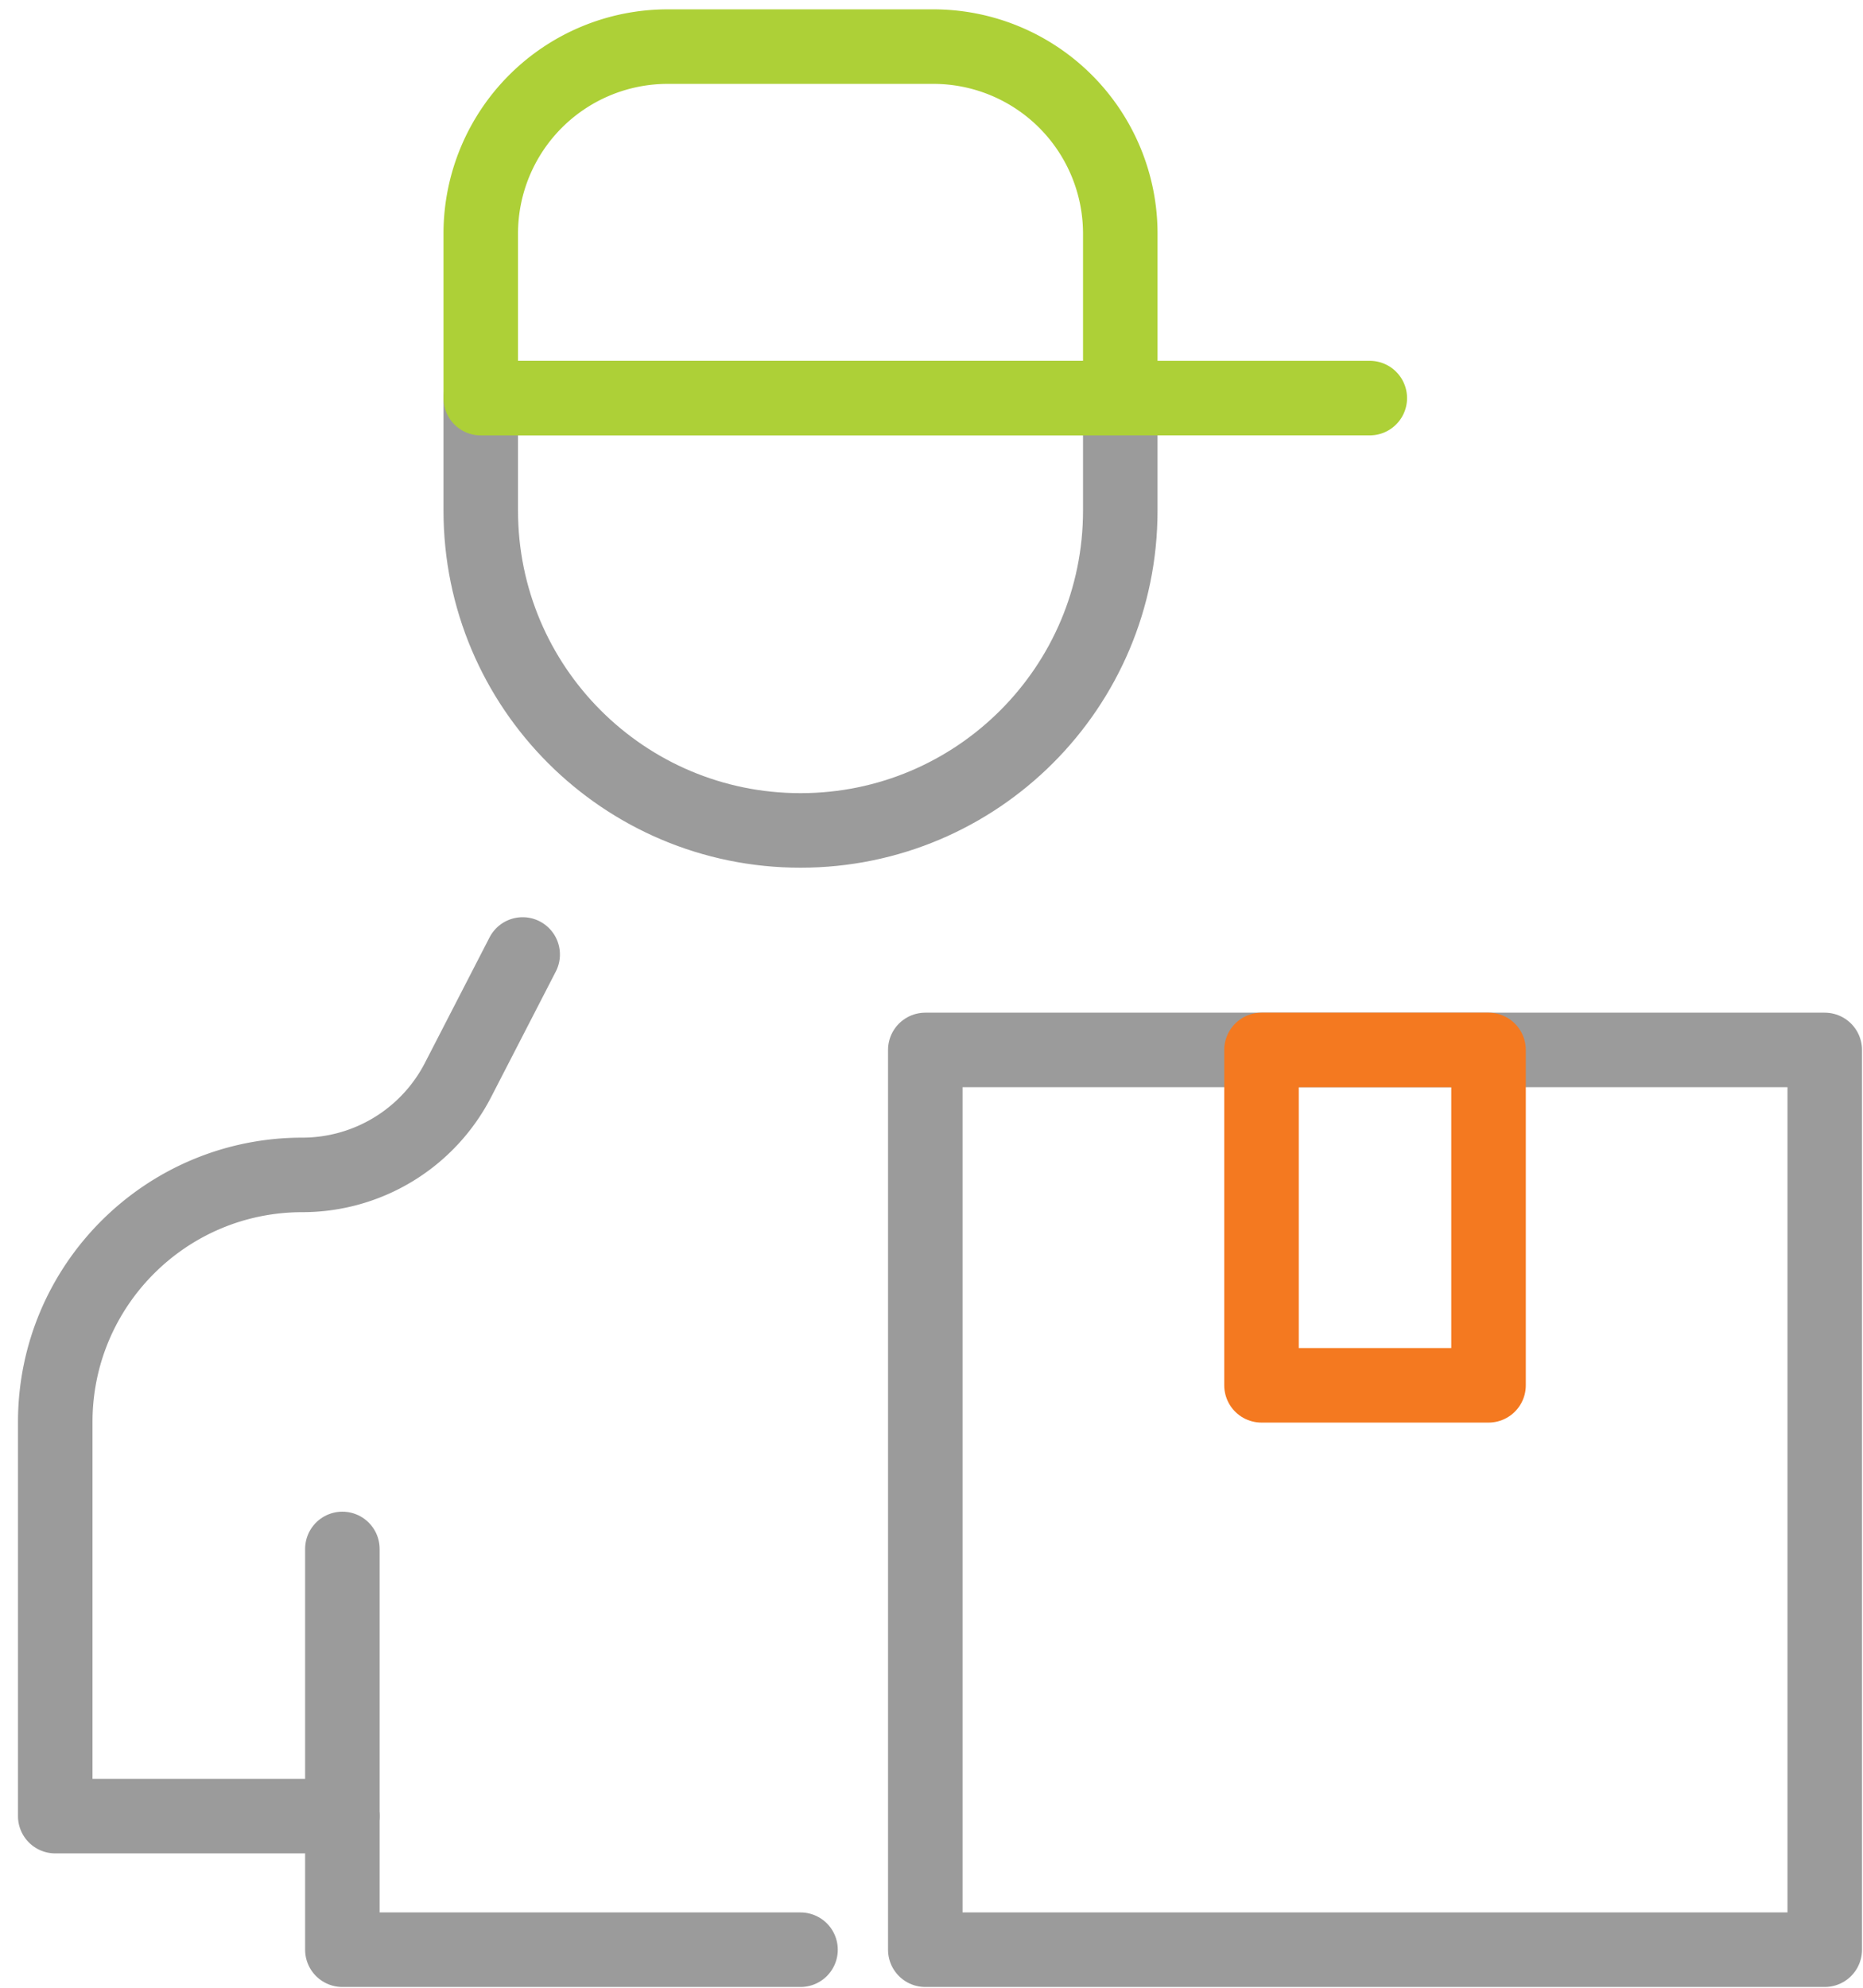 <svg xmlns="http://www.w3.org/2000/svg" width="75" height="80" viewBox="0 0 75 80">
    <g fill="none" fill-rule="evenodd" stroke-linecap="round" stroke-linejoin="round" stroke-width="3">
        <path stroke="#9B9B9B" d="M32.227 33.422c-7.11 0-12.873-5.763-12.873-12.873v-4.527H45.1v4.527c0 7.11-5.763 12.873-12.873 12.873z"/>
        <path stroke="#ADD037" d="M37.573 1.876H26.881a7.527 7.527 0 0 0-7.527 7.527v6.62H45.1v-6.62a7.527 7.527 0 0 0-7.527-7.527zM19.354 16.022h35.79"/>
        <path stroke="#9B9B9B" d="M21.041 38.415l-2.6 5.047a7.054 7.054 0 0 1-6.27 3.824c-5.494 0-9.947 4.453-9.947 9.946v15.86h11.559"/>
        <path stroke="#9B9B9B" d="M13.783 62.34v16.129h18.444M37.25 78.469h36.21V42.257H37.25z"/>
        <path stroke="#F47920" d="M50.785 55.754h9.14V42.257h-9.14z"/>
    </g>
</svg>

